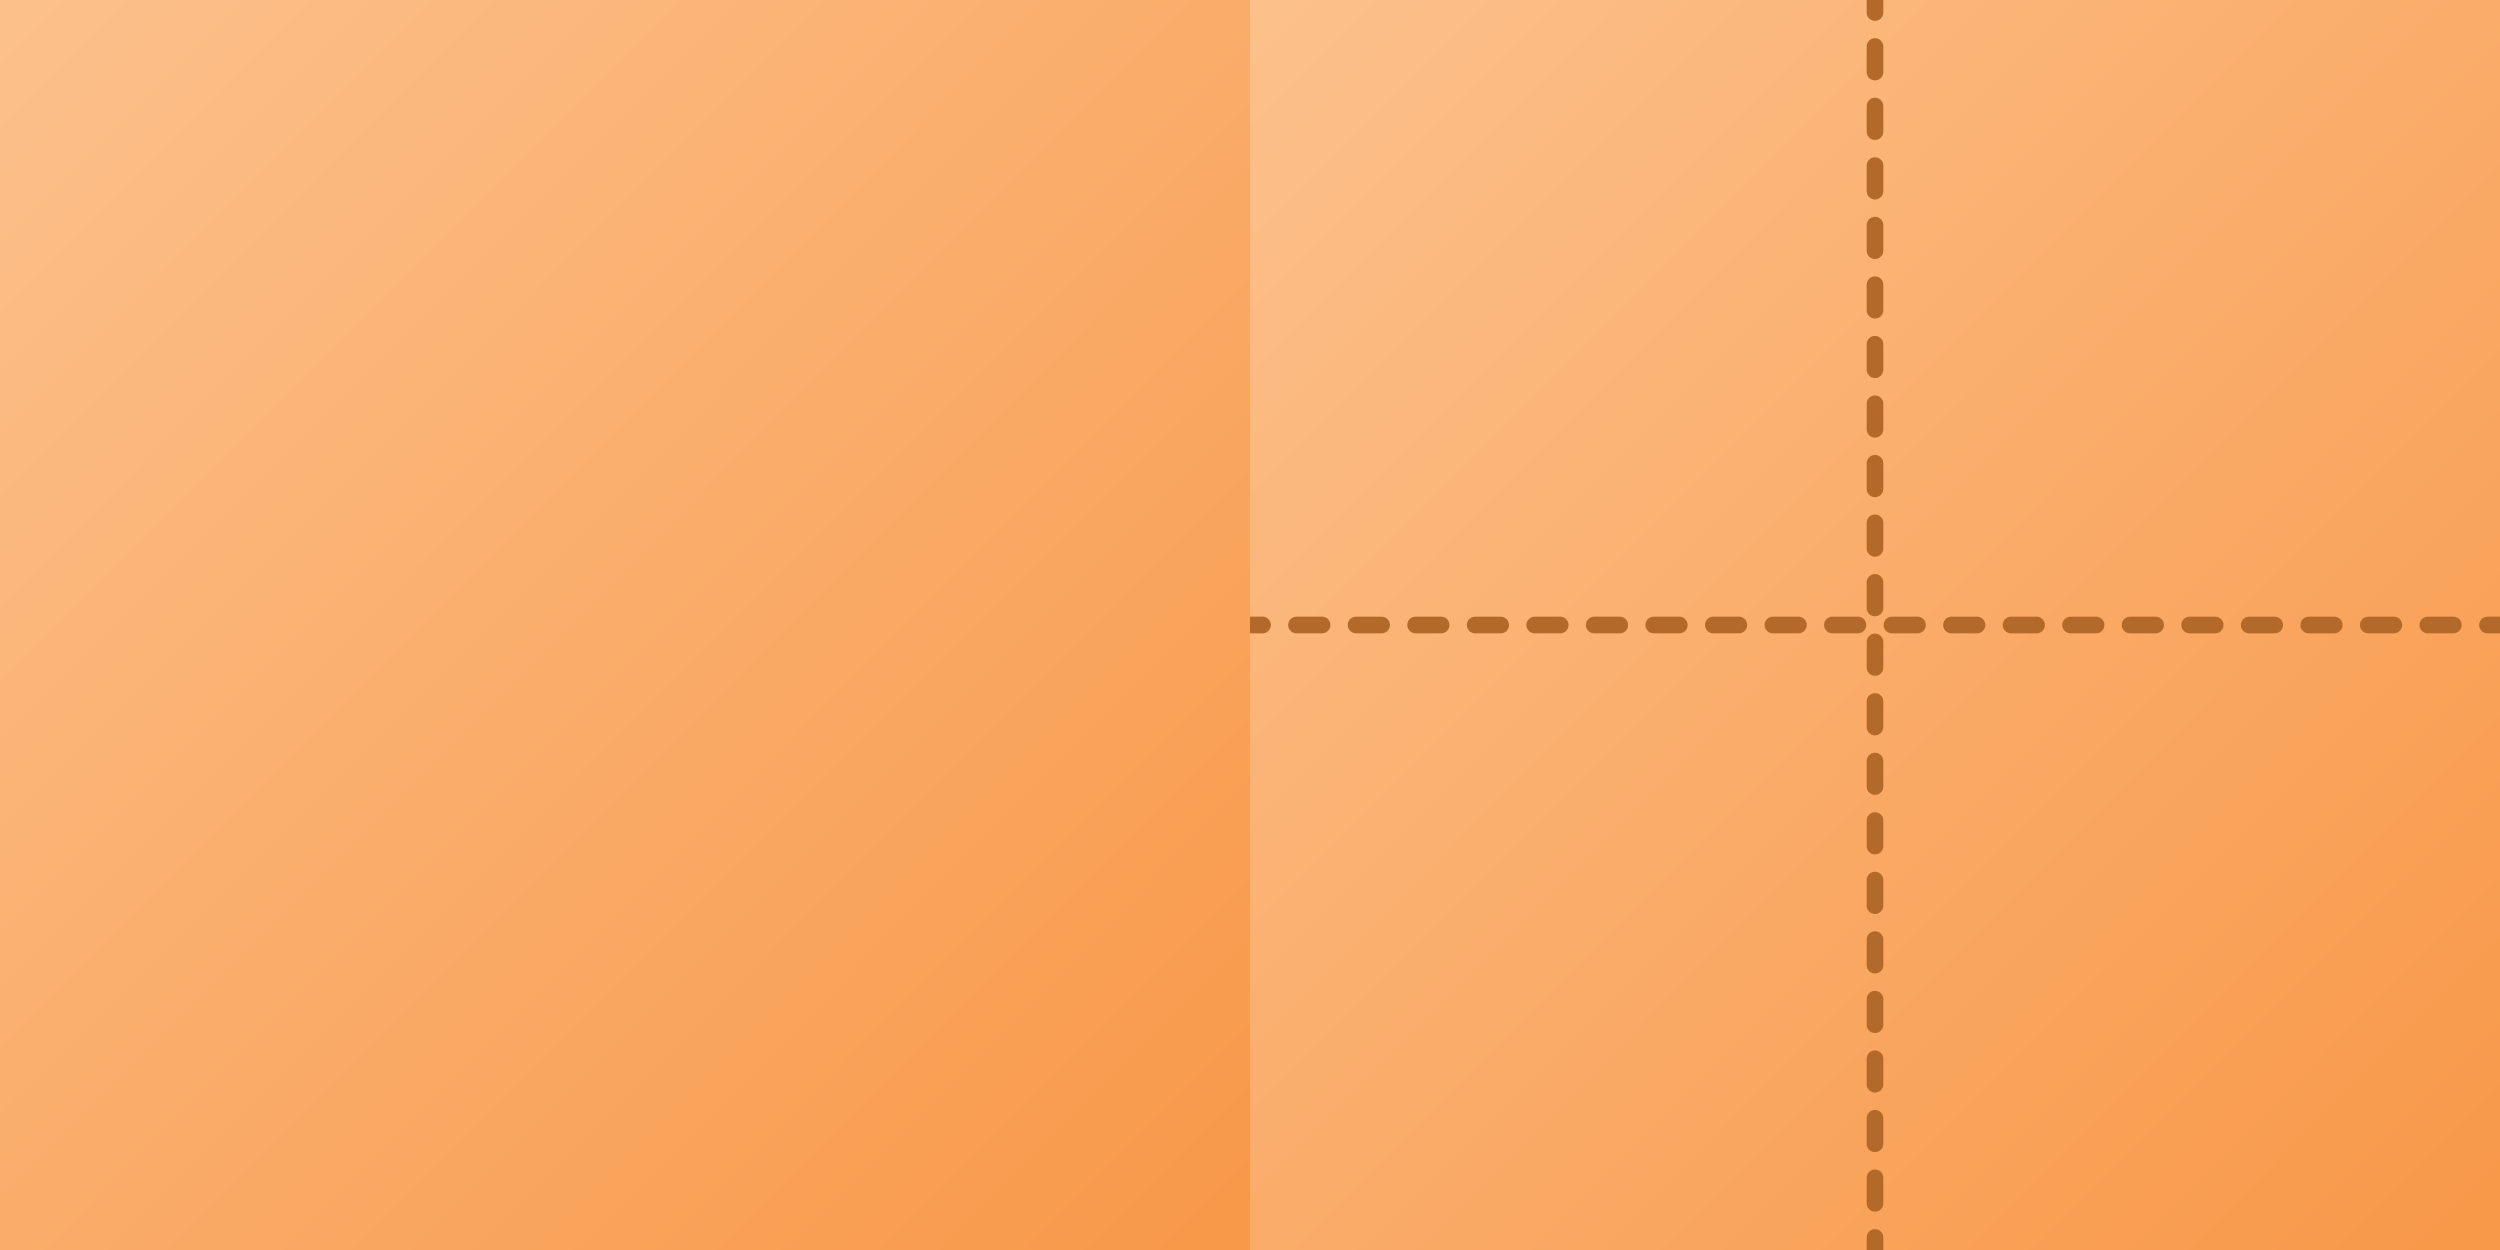 <?xml version="1.0" encoding="utf-8"?>
<!-- Generator: Adobe Illustrator 23.1.0, SVG Export Plug-In . SVG Version: 6.00 Build 0)  -->
<svg version="1.0" id="레이어_1" xmlns="http://www.w3.org/2000/svg" xmlns:xlink="http://www.w3.org/1999/xlink" x="0px"
	 y="0px" width="300px" height="150px" viewBox="0 0 300 150" style="enable-background:new 0 0 300 150;" xml:space="preserve">
<g>
	
		<linearGradient id="SVGID_1_" gradientUnits="userSpaceOnUse" x1="152.011" y1="147.783" x2="295.714" y2="4.485" gradientTransform="matrix(1 0 0 -1 0 150)">
		<stop  offset="0" style="stop-color:#FCC08B"/>
		<stop  offset="1" style="stop-color:#F8994A"/>
	</linearGradient>
	<rect x="150" style="fill:url(#SVGID_1_);" width="150" height="150"/>
</g>
<g style="display:none;">
	
		<linearGradient id="SVGID_2_" gradientUnits="userSpaceOnUse" x1="3.96" y1="146.234" x2="144.658" y2="5.152" gradientTransform="matrix(1 0 0 -1 0 150)">
		<stop  offset="0" style="stop-color:#E5A7AF"/>
		<stop  offset="0.995" style="stop-color:#D1637C"/>
	</linearGradient>
	<rect x="2.5" y="2.5" style="display:inline;fill:url(#SVGID_2_);" width="145" height="145"/>
</g>
<g id="레이어_3" style="display:none;">
	
		<linearGradient id="SVGID_3_" gradientUnits="userSpaceOnUse" x1="4.249" y1="145.554" x2="144.728" y2="5.466" gradientTransform="matrix(1 0 0 -1 0 150)">
		<stop  offset="0" style="stop-color:#B1D9F4"/>
		<stop  offset="1" style="stop-color:#66BCEA"/>
	</linearGradient>
	<rect x="2.5" y="2.5" style="display:inline;fill:url(#SVGID_3_);" width="145" height="145"/>
</g>
<g>
	
		<linearGradient id="SVGID_4_" gradientUnits="userSpaceOnUse" x1="188.454" y1="111.443" x2="260.407" y2="39.693" gradientTransform="matrix(1 0 0 -1 0 150)">
		<stop  offset="0" style="stop-color:#FCC08B"/>
		<stop  offset="1" style="stop-color:#F8994A"/>
	</linearGradient>
	<line style="fill:url(#SVGID_4_);" x1="300" y1="75" x2="150" y2="75"/>
	<g>
		
			<line style="fill:none;stroke:#B36929;stroke-width:2;stroke-linecap:round;stroke-linejoin:round;" x1="300" y1="75" x2="298.5" y2="75"/>
		
			<line style="fill:none;stroke:#B36929;stroke-width:2;stroke-linecap:round;stroke-linejoin:round;stroke-dasharray:3.062,4.083;" x1="294.4" y1="75" x2="153.5" y2="75"/>
		
			<line style="fill:none;stroke:#B36929;stroke-width:2;stroke-linecap:round;stroke-linejoin:round;" x1="151.5" y1="75" x2="150" y2="75"/>
	</g>
</g>
<g>
	
		<linearGradient id="SVGID_5_" gradientUnits="userSpaceOnUse" x1="188.454" y1="111.443" x2="260.407" y2="39.693" gradientTransform="matrix(6.123234e-17 1 1 -6.123234e-17 150 -150)">
		<stop  offset="0" style="stop-color:#FCC08B"/>
		<stop  offset="1" style="stop-color:#F8994A"/>
	</linearGradient>
	<line style="fill:url(#SVGID_5_);" x1="225" y1="150" x2="225" y2="0"/>
	<g>
		
			<line style="fill:none;stroke:#B36929;stroke-width:2;stroke-linecap:round;stroke-linejoin:round;" x1="225" y1="150" x2="225" y2="148.5"/>
		
			<line style="fill:none;stroke:#B36929;stroke-width:2;stroke-linecap:round;stroke-linejoin:round;stroke-dasharray:3.062,4.083;" x1="225" y1="144.4" x2="225" y2="3.5"/>
		
			<line style="fill:none;stroke:#B36929;stroke-width:2;stroke-linecap:round;stroke-linejoin:round;" x1="225" y1="1.5" x2="225" y2="0"/>
	</g>
</g>
<g>
	
		<linearGradient id="SVGID_6_" gradientUnits="userSpaceOnUse" x1="2.011" y1="147.783" x2="145.714" y2="4.485" gradientTransform="matrix(1 0 0 -1 0 150)">
		<stop  offset="0" style="stop-color:#FCC08B"/>
		<stop  offset="1" style="stop-color:#F8994A"/>
	</linearGradient>
	<rect style="fill:url(#SVGID_6_);" width="150" height="150"/>
</g>
</svg>
